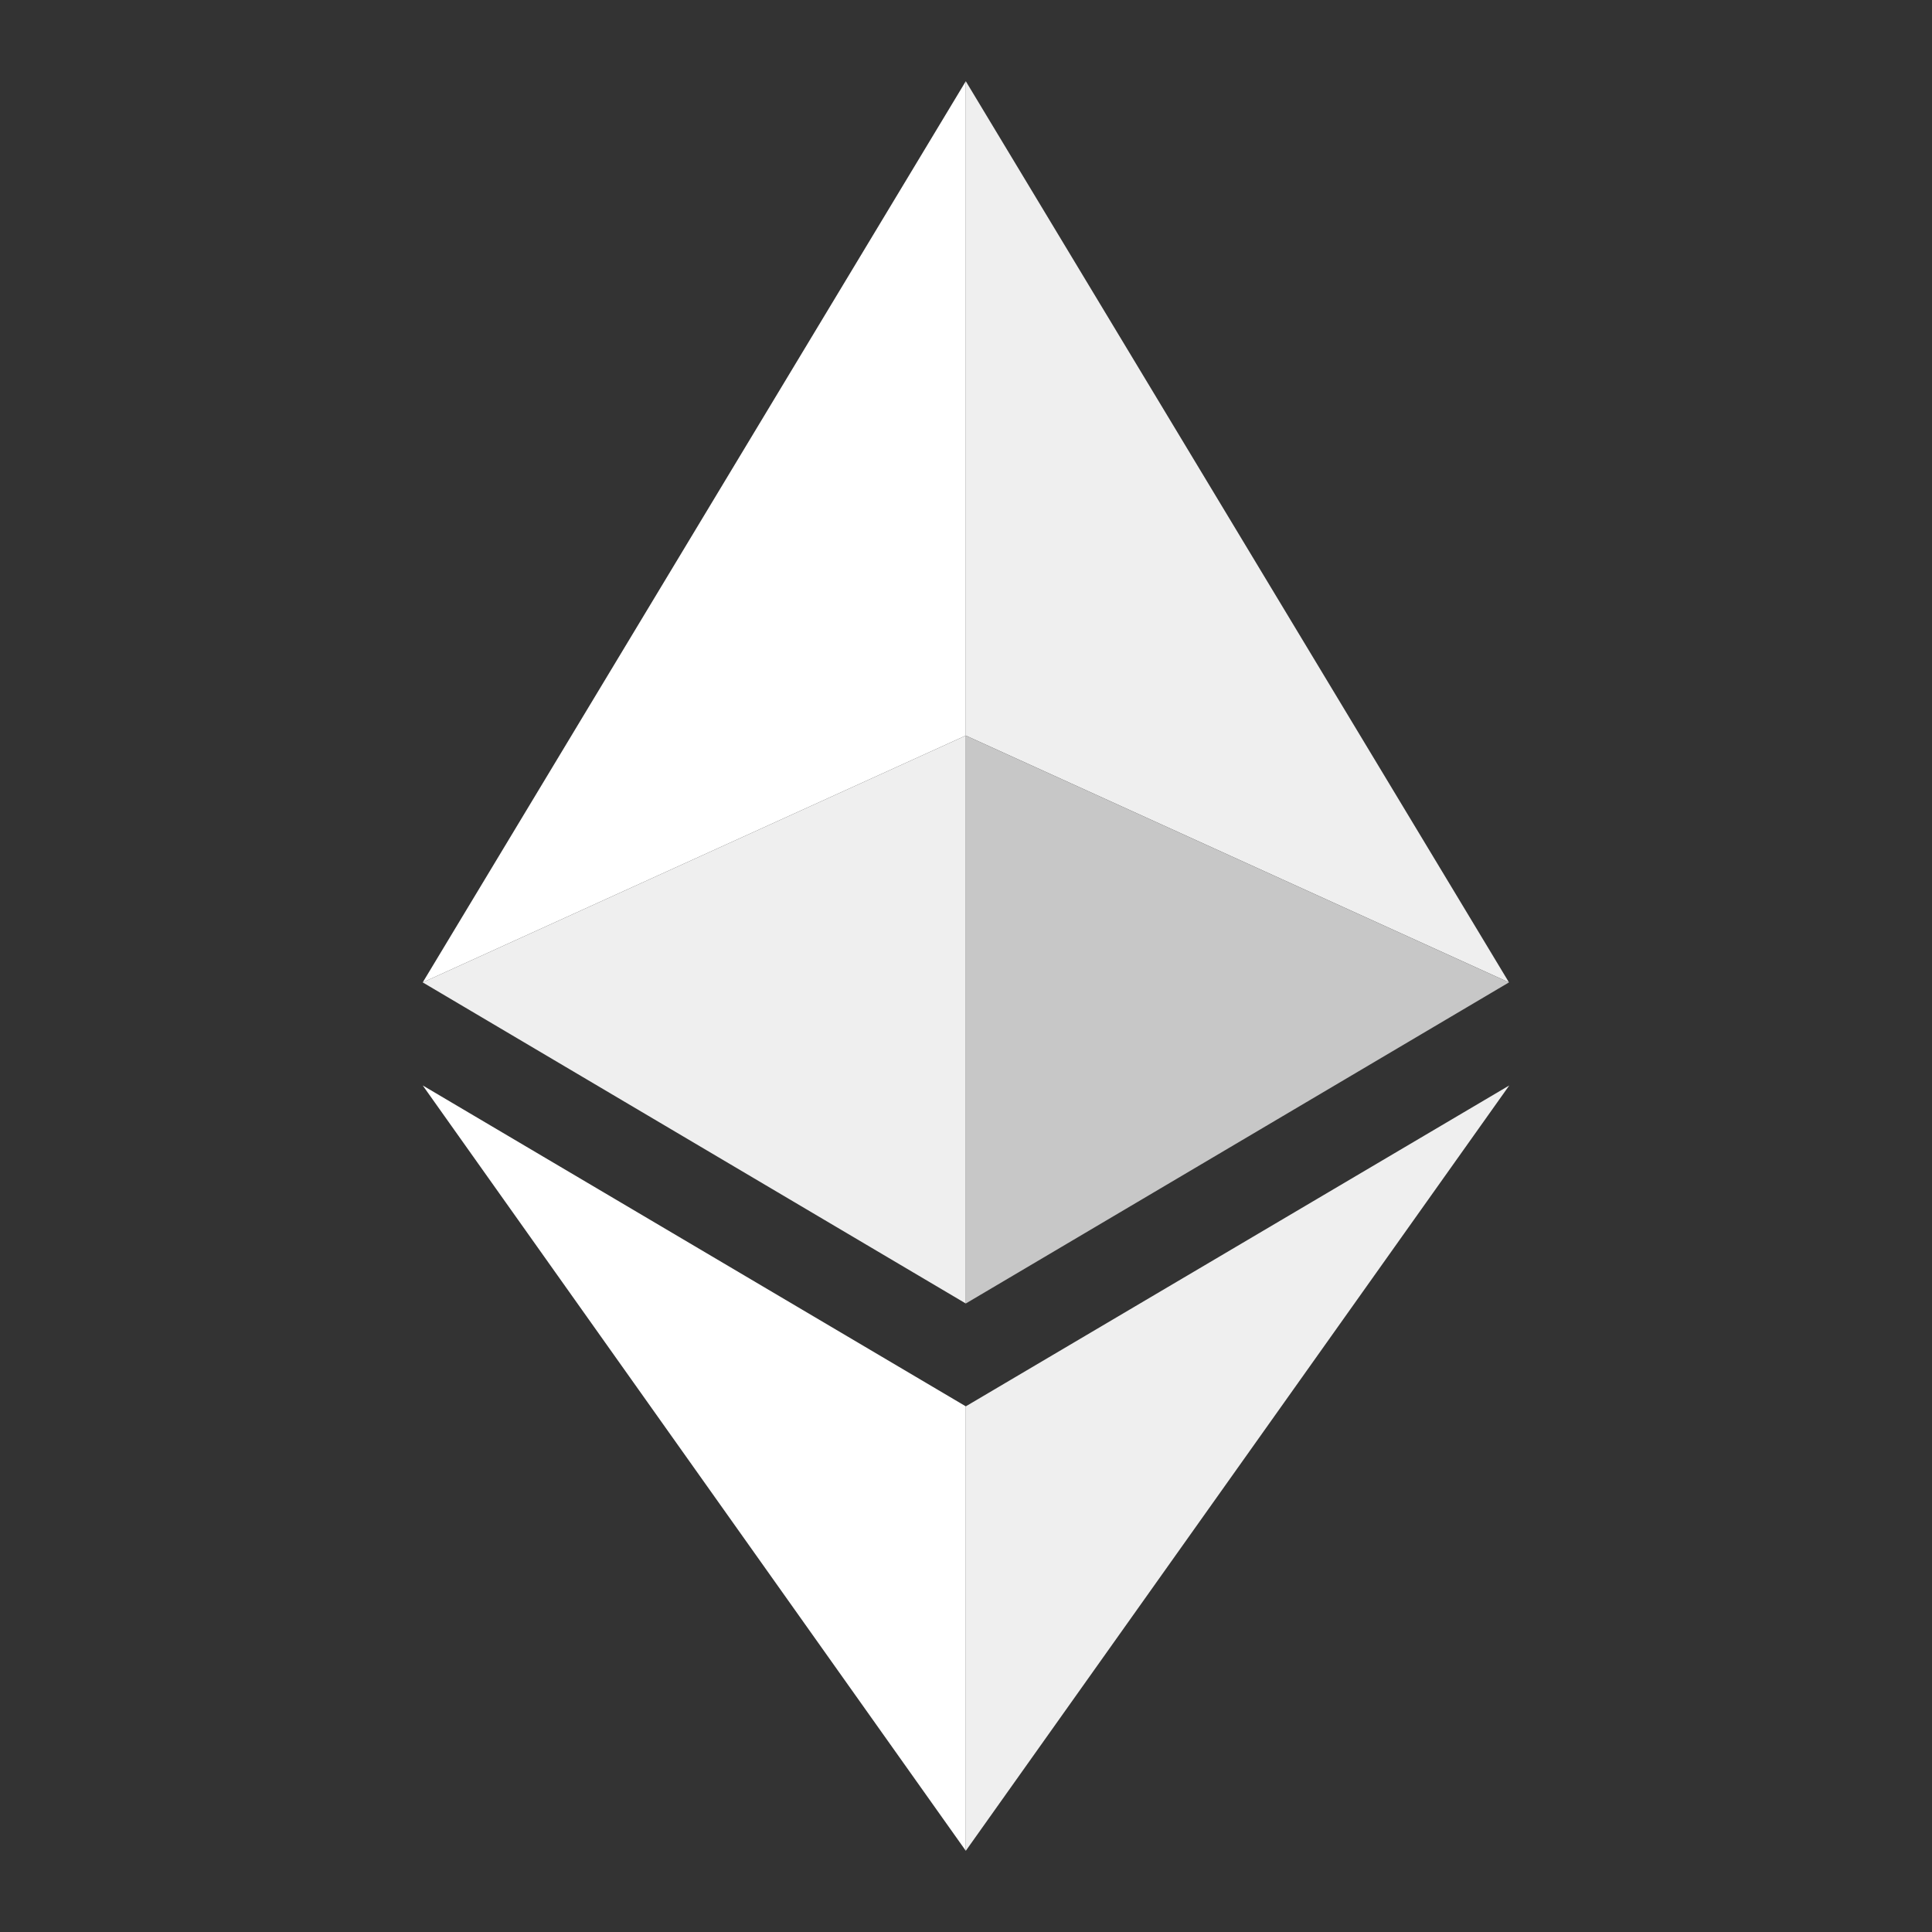 <svg xmlns="http://www.w3.org/2000/svg"
    xmlns:xlink="http://www.w3.org/1999/xlink" version="1.1" id="Layer_1" x="0px" y="0px" viewBox="0 0 1920 1920" enable-background="new 0 0 1920 1920" xml:space="preserve">
    <rect x="0" y="0" width="1920" height="1920" fill="#333333" stroke="none"/>
    <g>
        <polygon fill="#FFFFFF" points="959.8,80.7 420.1,976.3 959.8,731  "/>
        <polygon fill="#efefef" points="959.8,731 420.1,976.3 959.8,1295.4  "/>
        <polygon fill="#efefef" points="1499.6,976.3 959.8,80.7 959.8,731  "/>
        <polygon fill="#c7c7c7" points="959.8,1295.4 1499.6,976.3 959.8,731  "/>
        <polygon fill="#FFFFFF" points="420.1,1078.7 959.8,1839.3 959.8,1397.6  "/>
        <polygon fill="#efefef" points="959.8,1397.6 959.8,1839.3 1499.9,1078.7  "/>
    </g>
</svg>